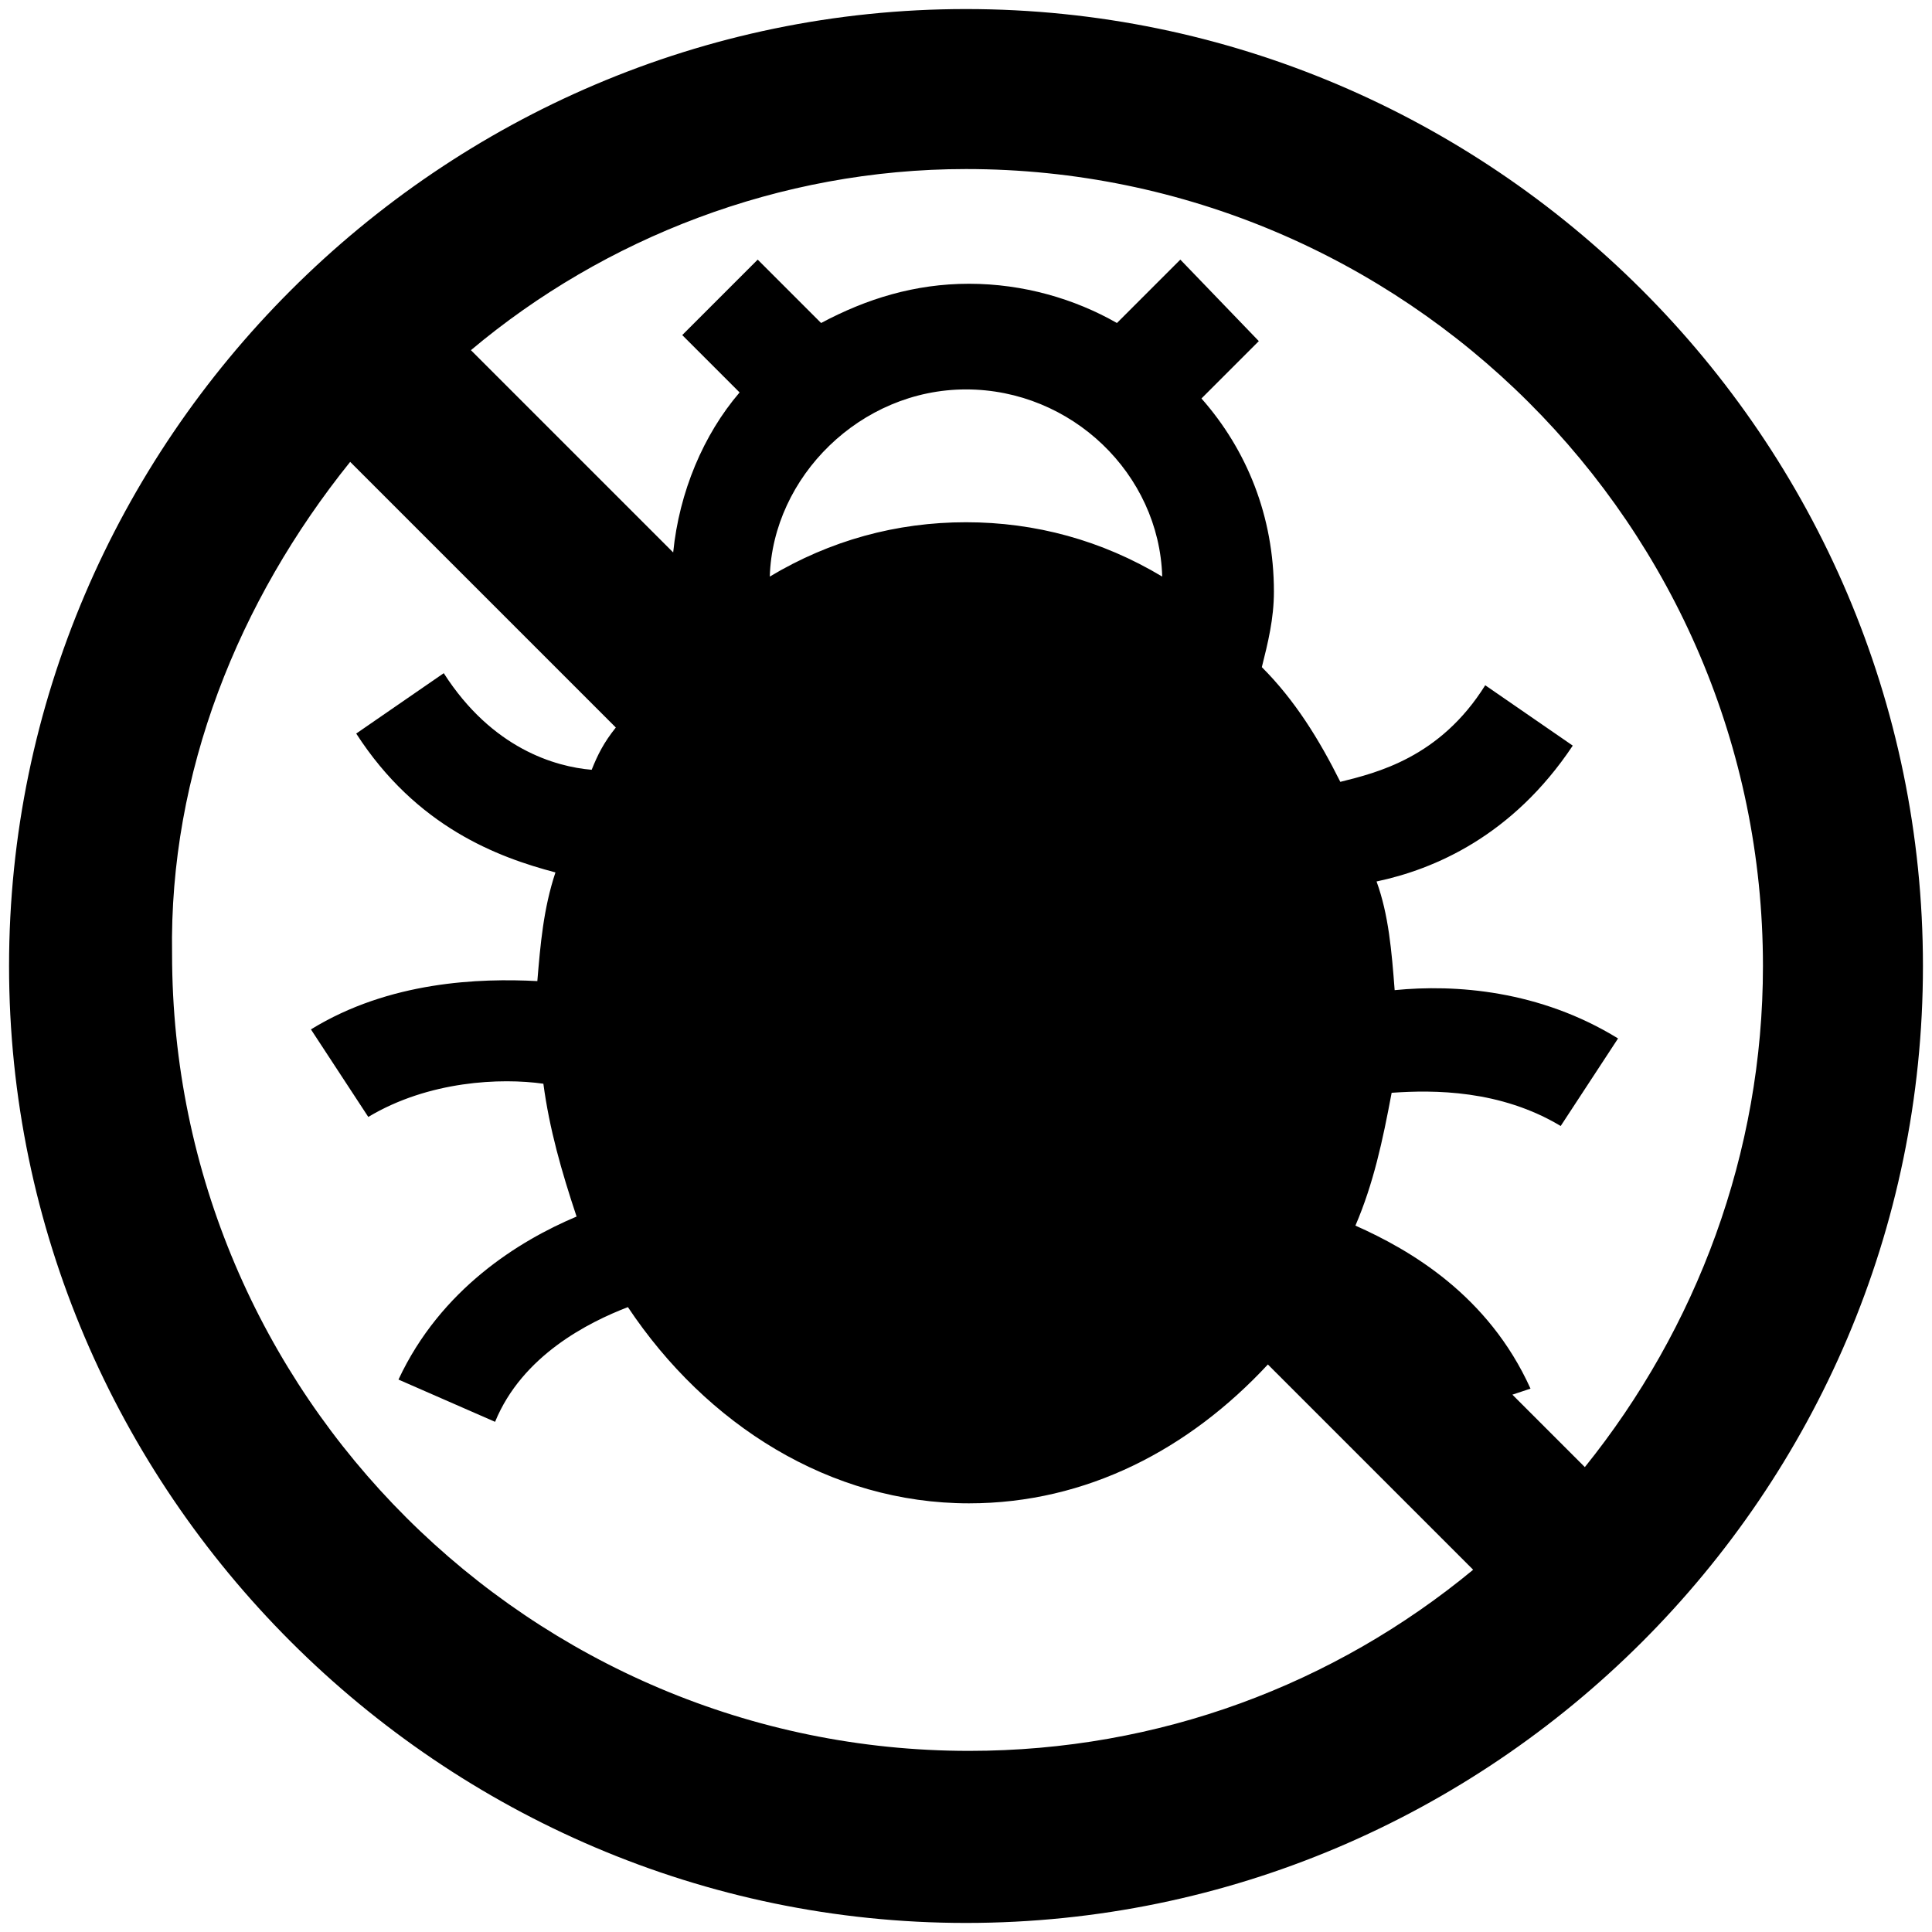 <!-- Generated by IcoMoon.io -->
<svg version="1.1" xmlns="http://www.w3.org/2000/svg" width="1024" height="1024" viewBox="0 0 1024 1024">
<title></title>
<g id="icomoon-ignore">
</g>
<path d="M512 1019.2c278.4 0 507.2-227.2 507.2-507.2s-228.8-507.2-507.2-507.2-507.2 228.8-507.2 507.2 228.8 507.2 507.2 507.2zM512 89.6c232 0 422.4 188.8 422.4 422.4 0 99.2-35.2 192-94.4 265.6l-38.4-38.4 9.6-3.2c-22.4-49.6-64-73.6-92.8-86.4 9.6-22.4 14.4-44.8 19.2-70.4 22.4-1.6 57.6-1.6 89.6 17.6l30.4-46.4c-41.6-25.6-86.4-28.8-118.4-25.6-1.6-20.8-3.2-40-9.6-57.6 30.4-6.4 72-24 104-72l-46.4-32c-24 38.4-57.6 46.4-76.8 51.2-11.2-22.4-24-43.2-41.6-60.8 3.2-12.8 6.4-25.6 6.4-40 0-40-14.4-75.2-38.4-102.4l30.4-30.4-41.6-43.2-33.6 33.6c-22.4-12.8-49.6-20.8-78.4-20.8s-54.4 8-78.4 20.8l-33.6-33.6-40 40 30.4 30.4c-19.2 22.4-32 52.8-35.2 84.8l-107.2-107.2c70.4-59.2 163.2-96 262.4-96zM512 206.4c56 0 102.4 44.8 104 99.2-32-19.2-67.2-28.8-104-28.8s-72 9.6-104 28.8c1.6-52.8 48-99.2 104-99.2zM185.6 244.8l140.8 140.8c-6.4 8-9.6 14.4-12.8 22.4-19.2-1.6-52.8-11.2-78.4-51.2l-46.4 32c32 49.6 75.2 65.6 105.6 73.6-6.4 19.2-8 38.4-9.6 57.6-30.4-1.6-78.4 0-120 25.6l30.4 46.4c32-19.2 70.4-20.8 92.8-17.6 3.2 24 9.6 46.4 17.6 70.4-30.4 12.8-72 38.4-94.4 86.4l51.2 22.4c14.4-35.2 49.6-52.8 70.4-60.8 41.6 62.4 107.2 104 180.8 104 62.4 0 116.8-28.8 158.4-73.6l108.8 108.8c-73.6 60.8-166.4 96-267.2 96-232 0-422.4-188.8-422.4-422.4-1.6-96 35.2-187.2 94.4-260.8z"></path>
</svg>
